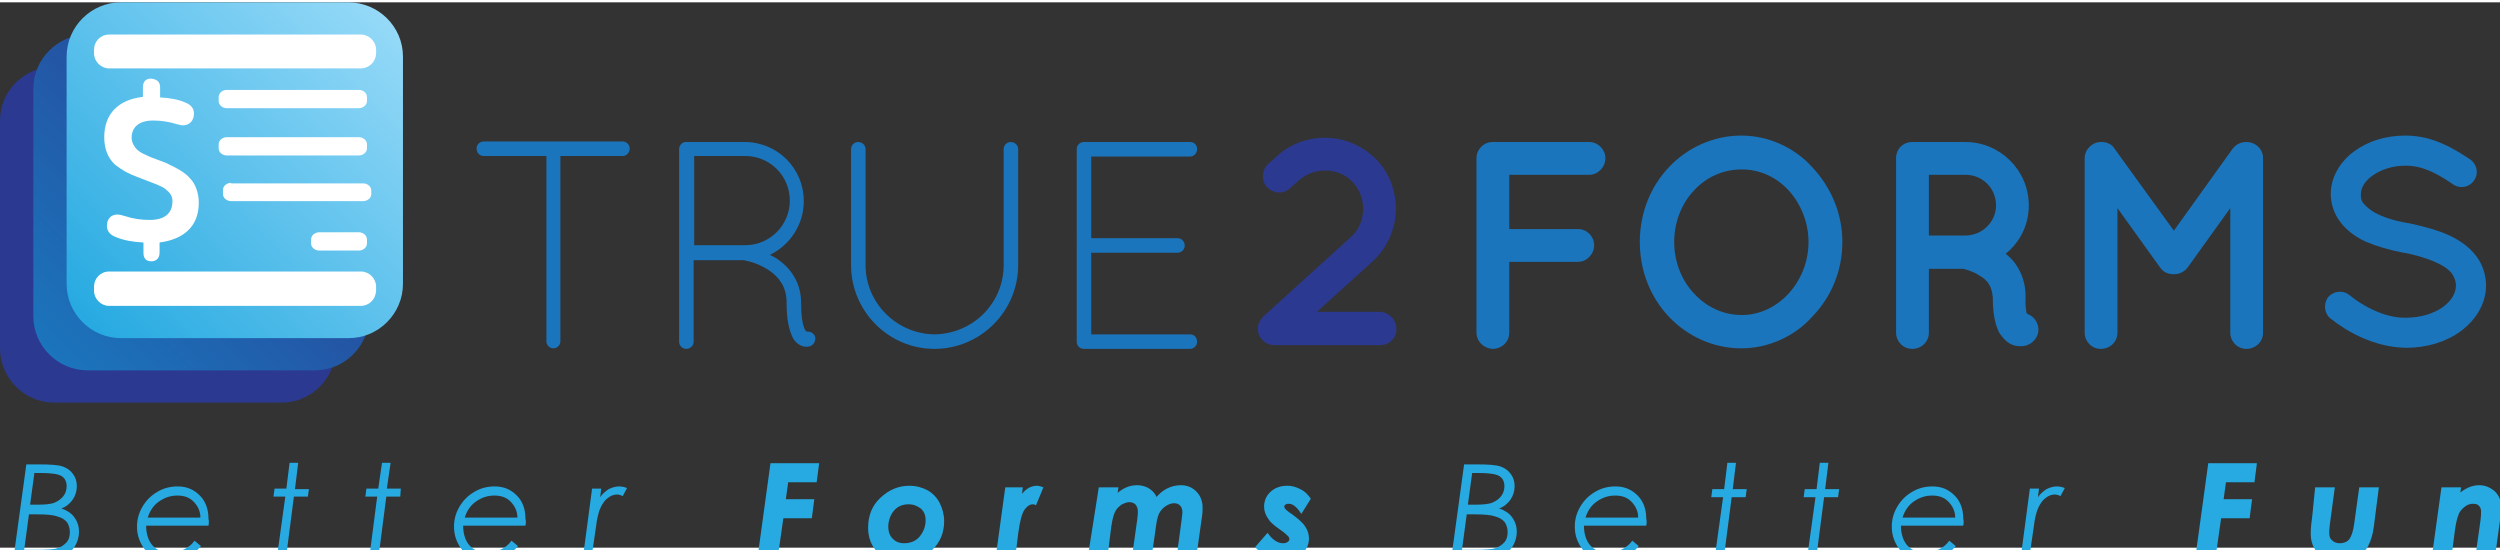 <svg x="0px" y="0px" width="200px" height="44px" viewBox="0 0 465.3 101.5" class="icon icon-logo">
	<rect x="0" y="0" width="465.3" height="101.5" fill="#333333" stroke="none"/>
	<defs>
		<linearGradient id="SVGID_1_" gradientUnits="userSpaceOnUse" x1="9.187" y1="65.519" x2="64.907" y2="9.798">
			<stop  offset="0" style="stop-color:#1B75BC"/>
			<stop  offset="1" style="stop-color:#2B3990"/>
		</linearGradient>
		<linearGradient id="SVGID_2_" gradientUnits="userSpaceOnUse" x1="15.812" y1="59.14" x2="73.028" y2="1.924">
			<stop  offset="0" style="stop-color:#27AAE1"/>
			<stop  offset="1" style="stop-color:#97DAF8"/>
		</linearGradient>
	</defs>
	<g>
		<path fill="#2B3990" d="M259.9,60.8c0,1.7-1.3,3-3,3h-19.5c0,0,0,0-0.1,0h-0.1c-0.8,0-1.7-0.3-2.3-1c-1.2-1.3-1-3.1,0.2-4.3l16.3-14.8
			c1.6-1.4,2.3-3.3,2.3-5.3c0-1.8-0.6-3.4-1.8-4.8c-1.4-1.6-3.4-2.3-5.3-2.3c-1.7,0-3.4,0.6-4.8,1.8l-1.7,1.5c-1.3,1.2-3.1,1-4.3-0.2
			c-1.1-1.3-1-3.1,0.2-4.3l1.7-1.5c2.5-2.3,5.7-3.4,8.9-3.4c3.6,0,7.2,1.5,9.8,4.3c2.3,2.5,3.4,5.7,3.4,8.9c0,3.6-1.5,7.2-4.3,9.8
			l-10.4,9.4h11.7C258.6,57.7,259.9,59.1,259.9,60.8z"/>
	</g>
	<path fill="#2B3990" d="M62.5,64.4c0,5.5-4.5,10.1-10.1,10.1H10.1C4.5,74.5,0,69.9,0,64.4V22C0,16.5,4.5,12,10.1,12h42.3
		C58,12,62.5,16.5,62.5,22V64.4z"/>

	<path fill="url(#SVGID_1_)" d="M68.7,58.4c0,5.5-4.5,10.1-10.1,10.1H16.3c-5.5,0-10.1-4.5-10.1-10.1V16.1C6.2,10.5,10.8,6,16.3,6h42.3
		c5.5,0,10.1,4.5,10.1,10.1V58.4z"/>
	<path fill="url(#SVGID_2_)" d="M75,52.4c0,5.5-4.5,10.1-10.1,10.1H22.5c-5.5,0-10.1-4.5-10.1-10.1V10.1C12.4,4.5,17,0,22.5,0h42.3
		C70.4,0,75,4.5,75,10.1V52.4z"/>
	<path fill="#FFFFFF" d="M67.1,12.3H20.3c-1.5,0-2.8-1.3-2.8-2.8V8.8c0-1.5,1.2-2.8,2.8-2.8h46.9c1.5,0,2.8,1.3,2.8,2.8v0.8
		C69.9,11.1,68.7,12.3,67.1,12.3z"/>
	<path fill="#FFFFFF" d="M42.2,16.3c-0.8,0-1.5,0.6-1.5,1.3v0.8c0,0.7,0.7,1.3,1.5,1.3h24.6c0.8,0,1.5-0.6,1.5-1.3v-0.8
		c0-0.7-0.7-1.3-1.5-1.3H42.2z"/>
	<path fill="#FFFFFF" d="M42.2,25.1c-0.8,0-1.5,0.6-1.5,1.3v0.8c0,0.7,0.7,1.3,1.5,1.3h24.6c0.8,0,1.5-0.6,1.5-1.3v-0.8
		c0-0.7-0.7-1.3-1.5-1.3H42.2z"/>
	<path fill="#FFFFFF" d="M43,33.6c-0.8,0-1.5,0.6-1.5,1.3v0.8c0,0.7,0.7,1.3,1.5,1.3h24.6c0.8,0,1.5-0.6,1.5-1.3V35
		c0-0.7-0.7-1.3-1.5-1.3H43z"/>
	<path fill="#FFFFFF" d="M59.4,42.8c-0.8,0-1.5,0.6-1.5,1.3v0.8c0,0.7,0.7,1.3,1.5,1.3h7.4c0.8,0,1.5-0.6,1.5-1.3v-0.8
		c0-0.7-0.7-1.3-1.5-1.3H59.4z"/>
	<path fill="#FFFFFF" d="M67.1,56.5H20.3c-1.5,0-2.8-1.3-2.8-2.8v-0.8c0-1.5,1.2-2.8,2.8-2.8h46.9c1.5,0,2.8,1.3,2.8,2.8v0.8
		C69.9,55.3,68.7,56.5,67.1,56.5z"/>
	<g>
		<path fill="#1B75BC" d="M101.6,28.6H90c-0.7,0-1.3-0.6-1.3-1.4c0-0.7,0.6-1.3,1.3-1.3h25.9c0.7,0,1.3,0.6,1.3,1.3
			c0,0.8-0.6,1.4-1.3,1.4h-11.6v34.5c0,0.7-0.6,1.3-1.3,1.3c-0.7,0-1.3-0.6-1.3-1.3V28.6z"/>
		<path fill="#1B75BC" d="M146.4,55.8c0-2.8-1.4-4.6-3.1-5.8c-1.7-1.2-3.7-1.8-4.5-1.9c-0.2-0.1-0.2-0.1-0.3-0.1h-9.4v15.2
			c0,0.7-0.6,1.3-1.4,1.3c-0.7,0-1.3-0.6-1.3-1.3V27.3c0-0.7,0.6-1.3,1.2-1.3h0.1h0.2h10.7c6.1,0,11,4.9,11,11c0,4.4-2.6,8.2-6.3,10
			c0.2,0.1,0.3,0.2,0.6,0.3c2.5,1.4,5.2,4.2,5.2,8.6c0,2.3,0.2,3.6,0.5,4.5c0.2,0.7,0.5,0.9,0.6,0.9c0.6-0.1,1.3,0.3,1.5,0.9
			c0.2,0.7-0.2,1.5-0.9,1.8c-0.1,0-0.3,0.1-0.7,0.1h-0.1c-0.7,0-1.9-0.5-2.5-1.8C146.8,60.8,146.4,59,146.4,55.8z M138.7,28.6h-9.5
			v16.6h9.2h0.5c4.5-0.1,8.1-3.8,8.1-8.3C147,32.3,143.3,28.6,138.7,28.6z"/>
		<path fill="#1B75BC" d="M158.4,27.3c0-0.7,0.6-1.3,1.3-1.3c0.8,0,1.4,0.6,1.4,1.3v21.6c0,7.1,5.8,12.8,12.8,12.9
			c7.2-0.1,12.9-5.8,12.9-12.9V27.3c0-0.7,0.6-1.3,1.3-1.3c0.8,0,1.4,0.6,1.4,1.3v21.6c0,8.6-7,15.6-15.6,15.6
			c-8.5,0-15.5-7-15.5-15.6V27.3z"/>
		<path fill="#1B75BC" d="M200.4,27.3c0-0.7,0.6-1.3,1.3-1.3h0.1h19.7c0.8,0,1.3,0.6,1.3,1.3c0,0.8-0.6,1.4-1.3,1.4h-18.4v15.2h16.1
			c0.7,0,1.3,0.6,1.3,1.4c0,0.7-0.6,1.3-1.3,1.3h-16.1v15.2h18.4c0.8,0,1.3,0.6,1.3,1.4c0,0.7-0.6,1.3-1.3,1.3h-19.6h-0.2h-0.1
			c-0.7-0.1-1.2-0.6-1.2-1.3V27.3z"/>
	</g>
	<g>
		<path fill="#1B75BC" d="M274.8,61.4V29c0-1.6,1.3-3,3-3h0.1c0,0,0,0,0.1,0h17.8c1.6,0,3,1.4,3,3c0,1.7-1.4,3.1-3,3.1h-14.9v10.1h12.8
			c1.7,0,3,1.4,3,3c0,1.7-1.4,3.1-3,3.1h-12.8v13.2c0,1.7-1.4,3-3.1,3C276.1,64.4,274.8,63.1,274.8,61.4z"/>
		<path fill="#1B75BC" d="M337.3,30.7c3.4,3.6,5.6,8.5,5.6,13.9c0,5.4-2.1,10.3-5.6,13.9c-3.2,3.6-8.1,5.9-13.2,5.9
			c-5.3,0-10.1-2.3-13.5-5.9c-3.4-3.6-5.4-8.5-5.4-13.9c0-5.4,2-10.3,5.4-13.9c3.4-3.6,8.2-5.9,13.5-5.9
			C329.2,24.8,334.1,27.1,337.3,30.7z M336.6,44.6c0-3.7-1.5-7.2-3.7-9.6c-2.3-2.5-5.4-3.9-8.7-3.9c-3.5,0-6.6,1.4-8.9,3.9
			c-2.3,2.4-3.7,5.9-3.7,9.6c0,3.7,1.4,7.2,3.7,9.6c2.3,2.5,5.4,4,8.9,4c3.3,0,6.4-1.5,8.7-4C335.1,51.8,336.6,48.4,336.6,44.6z"/>
		<path fill="#1B75BC" d="M379.2,59.9c0.6,1.6-0.3,3.3-1.9,3.9c-0.2,0.1-0.7,0.2-1.2,0.2c0,0,0,0-0.1,0c-0.6,0-1.4-0.1-2.1-0.6
			c-0.7-0.4-1.3-1.2-1.8-1.9c-0.8-1.6-1.2-3.6-1.2-6.6c-0.1-1-0.3-1.8-0.7-2.4c-0.3-0.6-1-1.2-1.7-1.6c-1.2-0.8-2.6-1.2-3.1-1.3H359
			v11.9c0,1.7-1.4,3-3.1,3c-1.7,0-3-1.4-3-3V29c0-1.7,1.3-3,3-3c0,0,0,0,0.1,0h9.8c6.5,0,11.8,5.3,11.8,11.8c0,3.6-1.6,6.8-4.3,9
			c0.7,0.6,1.4,1.2,1.9,2c1.1,1.6,1.8,3.6,1.8,5.9c-0.1,1.7,0.1,2.7,0.2,3.2C378.1,58.3,378.9,58.9,379.2,59.9z M371.5,37.8
			c0-3.2-2.5-5.7-5.7-5.7H359v11.3h6.8C369,43.4,371.5,40.8,371.5,37.8z"/>
		<path fill="#1B75BC" d="M421.2,29v32.5c0,1.7-1.4,3-3.1,3c-1.7,0-3-1.4-3-3V38.3l-7.9,11c-0.6,0.8-1.5,1.3-2.5,1.3h-0.1h-0.1
			c-1,0-1.9-0.4-2.5-1.3l-7.9-11v23.2c0,1.7-1.4,3-3.1,3c-1.7,0-3-1.4-3-3V29c0-1.6,1.4-3,3-3c0.1,0,0.1,0,0.2,0
			c0.9,0,1.9,0.4,2.4,1.3l11,15.2l10.9-15.2c0.6-0.8,1.5-1.3,2.5-1.3c0,0,0,0,0.1,0C419.8,26,421.2,27.3,421.2,29z"/>
		<path fill="#1B75BC" d="M433.3,54.9c1-1.2,2.8-1.4,4-0.4c2.4,2,6.6,4.3,10.5,4.2c2.8,0,5.2-0.8,6.9-2c1.6-1.2,2.4-2.6,2.4-4
			c0-0.7-0.2-1.2-0.5-1.8c-0.3-0.6-0.8-1.1-1.7-1.7c-1.6-1-4.3-2-7.5-2.6h-0.1c-2.6-0.5-5-1.2-7.1-2.1c-2.1-1-3.9-2.4-5.1-4.3
			c-0.8-1.3-1.3-2.9-1.3-4.5c0-3.3,1.9-6.2,4.4-8c2.6-1.9,5.9-2.9,9.5-2.9c5.3,0,9.2,2.6,12,4.4c1.3,0.9,1.7,2.6,0.8,3.9
			c-0.8,1.3-2.6,1.7-3.9,0.8c-2.8-1.9-5.5-3.5-8.9-3.5c-2.5,0-4.7,0.8-6.2,1.9c-1.5,1.1-2.1,2.3-2.1,3.5c0,0.7,0.1,1.1,0.4,1.5
			c0.3,0.4,0.8,0.9,1.5,1.4c1.4,1,3.9,1.9,6.9,2.4h0.1c2.8,0.6,5.4,1.3,7.6,2.3c2.3,1.1,4.2,2.5,5.5,4.6c0.8,1.3,1.3,3,1.3,4.7
			c0,3.5-2,6.5-4.7,8.5c-2.7,2-6.3,3.1-10.2,3.1c-5.9-0.1-11-3-14.1-5.5C432.6,57.9,432.4,56.1,433.3,54.9z"/>
	</g>
	<g>
		<path fill="#27AAE1" d="M4.9,86h2.3c2.2,0,3.7,0.1,4.5,0.4c0.8,0.3,1.4,0.7,1.9,1.4c0.5,0.7,0.7,1.4,0.7,2.3c0,0.9-0.3,1.8-0.8,2.5
			c-0.5,0.7-1.2,1.3-2.1,1.6c1,0.3,1.9,0.9,2.4,1.6c0.6,0.8,0.9,1.7,0.9,2.7c0,1.1-0.3,2-0.8,2.8c-0.5,0.8-1.2,1.3-2,1.7
			c-0.9,0.3-2.3,0.5-4.4,0.5h-5L4.9,86z M5.4,95.2l-0.9,6.7h2.4c1.7,0,2.8-0.1,3.4-0.2c0.9-0.2,1.5-0.6,2-1.1c0.5-0.5,0.7-1.2,0.7-2
			c0-0.7-0.2-1.3-0.5-1.8c-0.4-0.5-1-0.9-1.8-1.1c-0.8-0.3-2.1-0.4-3.7-0.4H5.4z M6.4,87.6l-0.8,5.9c0.3,0,0.7,0,1.2,0
			c1.6,0,2.7-0.1,3.4-0.4c0.7-0.3,1.2-0.7,1.6-1.2c0.4-0.5,0.6-1.2,0.6-1.8c0-0.9-0.3-1.5-0.9-1.9c-0.6-0.4-1.9-0.6-3.9-0.6
			C7.4,87.6,6.9,87.6,6.4,87.6z"/>
		<path fill="#27AAE1" d="M38.8,97.4H27.2c0,1.5,0.4,2.8,1.2,3.7c0.8,0.9,1.9,1.3,3.3,1.3c0.9,0,1.8-0.2,2.6-0.6
			c0.8-0.4,1.4-0.9,1.9-1.6l1.2,1c-0.6,0.8-1.5,1.5-2.5,1.9c-1,0.5-2.1,0.7-3.3,0.7c-2,0-3.6-0.6-4.6-1.9c-1-1.3-1.5-2.7-1.5-4.3
			c0-1.3,0.3-2.5,1-3.7c0.7-1.2,1.6-2.1,2.8-2.8c1.2-0.7,2.4-1,3.8-1c1.7,0,3,0.6,4.1,1.7c1.1,1.1,1.6,2.6,1.6,4.3
			C38.9,96.5,38.9,96.9,38.8,97.4z M37.3,95.9c0-1.2-0.5-2.2-1.3-3c-0.8-0.8-1.8-1.1-3-1.1c-1.3,0-2.4,0.4-3.4,1.1
			c-1,0.7-1.7,1.7-2.1,3H37.3z"/>
		<path fill="#27AAE1" d="M53.9,85.7h1.6l-0.6,4.9h2.6L57.3,92h-2.6l-1.5,11.6h-1.7L53.1,92h-2.2l0.2-1.5h2.2L53.9,85.7z"/>
		<path fill="#27AAE1" d="M71.1,85.7h1.6L72,90.5h2.6L74.5,92h-2.6l-1.5,11.6h-1.7L70.2,92H68l0.2-1.5h2.2L71.1,85.7z"/>
		<path fill="#27AAE1" d="M97.8,97.4H86.2c0,1.5,0.4,2.8,1.2,3.7c0.8,0.9,1.9,1.3,3.3,1.3c0.9,0,1.8-0.2,2.6-0.6
			c0.8-0.4,1.4-0.9,1.9-1.6l1.2,1c-0.6,0.8-1.5,1.5-2.5,1.9c-1,0.5-2.1,0.7-3.3,0.7c-2,0-3.6-0.6-4.6-1.9c-1-1.3-1.5-2.7-1.5-4.3
			c0-1.3,0.3-2.5,1-3.7c0.7-1.2,1.6-2.1,2.8-2.8c1.2-0.7,2.4-1,3.8-1c1.7,0,3,0.6,4.1,1.7c1.1,1.1,1.6,2.6,1.6,4.3
			C97.9,96.5,97.9,96.9,97.8,97.4z M96.3,95.9c0-1.2-0.5-2.2-1.3-3c-0.8-0.8-1.8-1.1-3-1.1c-1.3,0-2.4,0.4-3.4,1.1
			c-1,0.7-1.7,1.7-2.1,3H96.3z"/>
		<path fill="#27AAE1" d="M110.2,90.5h1.7l-0.2,1.6c0.4-0.6,1-1.1,1.6-1.5c0.6-0.3,1.3-0.5,1.9-0.5c0.5,0,1,0.1,1.5,0.3l-0.8,1.5
			c-0.4-0.2-0.8-0.3-1-0.3c-0.6,0-1.2,0.2-1.7,0.6c-0.6,0.4-1,1-1.4,1.8c-0.4,0.8-0.7,2.1-0.9,3.8l-0.8,5.5h-1.6L110.2,90.5z"/>
		<path fill="#27AAE1" stroke="#27AAE1" stroke-width="0.453" stroke-miterlimit="10" d="M143.6,86h8.6l-0.4,3.1h-5.3l-0.5,3.6h5.3l-0.4,3.1h-5.3l-1.1,7.7h-3.3L143.6,86z"/>
		<path fill="#27AAE1" stroke="#27AAE1" stroke-width="0.453" stroke-miterlimit="10" d="M169.3,90.2c1.2,0,2.2,0.3,3.2,0.8c0.9,0.5,1.7,1.3,2.2,2.3c0.5,1,0.8,2.1,0.8,3.3c0,2-0.7,3.8-2.2,5.2
			c-1.4,1.4-3.2,2.1-5.4,2.1c-1.9,0-3.3-0.6-4.4-1.7c-1.1-1.1-1.7-2.6-1.7-4.4c0-2.2,0.7-4,2.2-5.4C165.6,90.9,167.3,90.2,169.3,90.2
			z M169.1,93.2c-1.3,0-2.3,0.5-3,1.4c-0.7,0.9-1,2-1,3c0,1,0.3,1.8,0.9,2.4c0.6,0.6,1.3,0.9,2.3,0.9c1.3,0,2.4-0.5,3.1-1.4
			c0.7-0.9,1.1-1.9,1.1-3.1c0-1-0.3-1.7-0.9-2.3C170.8,93.5,170.1,93.2,169.1,93.2z"/>
		<path fill="#27AAE1" stroke="#27AAE1" stroke-width="0.453" stroke-miterlimit="10" d="M187.3,90.5h2.8l-0.2,1.8c0.9-1.4,1.9-2.1,3.1-2.1c0.3,0,0.6,0.1,0.9,0.2l-1.2,2.9c-0.2-0.1-0.4-0.1-0.5-0.1
			c-0.6,0-1.2,0.4-1.7,1.1c-0.5,0.7-0.9,2.2-1.2,4.4l-0.6,4.9h-3.2L187.3,90.5z"/>
		<path fill="#27AAE1" stroke="#27AAE1" stroke-width="0.453" stroke-miterlimit="10" d="M204.7,90.5h3.2l-0.2,1.4c1.2-1.2,2.5-1.8,3.9-1.8c0.6,0,1.1,0.1,1.6,0.3c0.5,0.2,0.9,0.5,1.2,0.8
			c0.3,0.3,0.6,0.7,0.8,1.3c0.6-0.8,1.3-1.4,2.1-1.8c0.8-0.4,1.6-0.6,2.5-0.6c1.1,0,2,0.4,2.7,1.1c0.7,0.7,1.1,1.7,1.1,2.8
			c0,0.4,0,1-0.1,1.6l-1.1,7.8h-3.2l0.9-6.7c0.1-0.9,0.2-1.5,0.2-1.8c0-0.6-0.2-1.1-0.5-1.4c-0.3-0.3-0.7-0.5-1.3-0.5
			c-0.5,0-1.1,0.2-1.7,0.6c-0.6,0.4-1,0.9-1.3,1.5c-0.3,0.6-0.5,1.7-0.7,3.3l-0.7,4.9h-3.2l1-7.1c0.1-0.6,0.1-1.1,0.1-1.5
			c0-0.6-0.2-1-0.5-1.4c-0.3-0.3-0.8-0.5-1.3-0.5c-0.5,0-1,0.2-1.6,0.5c-0.5,0.4-1,0.8-1.3,1.5c-0.3,0.6-0.5,1.5-0.7,2.8l-0.7,5.6
			h-3.2L204.7,90.5z"/>
		<path fill="#27AAE1" stroke="#27AAE1" stroke-width="0.453" stroke-miterlimit="10" d="M243.7,92.4l-1.5,2.4c-0.4-0.6-0.8-1-1.2-1.3c-0.4-0.3-0.8-0.4-1.2-0.4c-0.3,0-0.5,0.1-0.7,0.2
			c-0.2,0.2-0.3,0.3-0.3,0.5c0,0.2,0.1,0.4,0.2,0.6c0.2,0.2,0.6,0.6,1.4,1.1c1.2,0.9,2,1.6,2.4,2.3c0.4,0.6,0.6,1.3,0.6,2
			c0,1-0.4,1.9-1.2,2.7c-0.8,0.9-1.9,1.3-3.5,1.3c-0.9,0-1.7-0.2-2.4-0.5c-0.7-0.4-1.5-1-2.4-1.9l2-2.3c0.9,1.2,1.9,1.8,2.9,1.8
			c0.4,0,0.8-0.1,1-0.3c0.3-0.2,0.4-0.4,0.4-0.7c0-0.2-0.1-0.5-0.3-0.7c-0.2-0.2-0.7-0.7-1.6-1.3c-1-0.7-1.7-1.3-2-1.8
			c-0.5-0.7-0.8-1.4-0.8-2.2c0-1.1,0.4-2,1.2-2.7c0.8-0.7,1.8-1,2.9-1c0.8,0,1.5,0.2,2.3,0.6C242.6,91.1,243.2,91.7,243.7,92.4z"/>
		<path fill="#27AAE1" d="M272.5,86h2.3c2.2,0,3.7,0.1,4.5,0.4c0.8,0.3,1.4,0.7,1.9,1.4c0.5,0.7,0.7,1.4,0.7,2.3c0,0.9-0.3,1.8-0.8,2.5
			c-0.5,0.7-1.2,1.3-2.1,1.6c1,0.3,1.9,0.9,2.4,1.6c0.6,0.8,0.9,1.7,0.9,2.7c0,1.1-0.3,2-0.8,2.8c-0.5,0.8-1.2,1.3-2,1.7
			c-0.9,0.3-2.3,0.5-4.4,0.5h-5L272.5,86z M273,95.2l-0.9,6.7h2.4c1.7,0,2.8-0.1,3.4-0.2c0.9-0.2,1.5-0.6,2-1.1
			c0.5-0.5,0.7-1.2,0.7-2c0-0.7-0.2-1.3-0.5-1.8c-0.4-0.5-1-0.9-1.8-1.1c-0.8-0.3-2.1-0.4-3.7-0.4H273z M274,87.6l-0.8,5.9
			c0.3,0,0.7,0,1.2,0c1.6,0,2.7-0.1,3.4-0.4c0.7-0.3,1.2-0.7,1.6-1.2c0.4-0.5,0.6-1.2,0.6-1.8c0-0.9-0.3-1.5-0.9-1.9
			c-0.6-0.4-1.9-0.6-3.9-0.6C275,87.6,274.5,87.6,274,87.6z"/>
		<path fill="#27AAE1" d="M306.4,97.4h-11.6c0,1.5,0.4,2.8,1.2,3.7c0.8,0.9,1.9,1.3,3.3,1.3c0.9,0,1.8-0.2,2.6-0.6
			c0.8-0.4,1.4-0.9,1.9-1.6l1.2,1c-0.6,0.8-1.5,1.5-2.5,1.9c-1,0.5-2.1,0.7-3.3,0.7c-2,0-3.6-0.6-4.6-1.9c-1-1.3-1.5-2.7-1.5-4.3
			c0-1.3,0.3-2.5,1-3.7c0.7-1.2,1.6-2.1,2.8-2.8c1.2-0.7,2.4-1,3.8-1c1.7,0,3,0.6,4.1,1.7c1.1,1.1,1.6,2.6,1.6,4.3
			C306.5,96.5,306.5,96.9,306.4,97.4z M304.9,95.9c0-1.2-0.5-2.2-1.3-3c-0.8-0.8-1.8-1.1-3-1.1c-1.3,0-2.4,0.4-3.4,1.1
			c-1,0.7-1.7,1.7-2.1,3H304.9z"/>
		<path fill="#27AAE1" d="M321.5,85.7h1.6l-0.6,4.9h2.6l-0.2,1.5h-2.6l-1.5,11.6h-1.7l1.6-11.6h-2.2l0.2-1.5h2.2L321.5,85.7z"/>
		<path fill="#27AAE1" d="M338.7,85.7h1.6l-0.6,4.9h2.6l-0.2,1.5h-2.6l-1.5,11.6h-1.7l1.6-11.6h-2.2l0.2-1.5h2.2L338.7,85.7z"/>
		<path fill="#27AAE1" d="M365.4,97.4h-11.6c0,1.5,0.4,2.8,1.2,3.7c0.8,0.9,1.9,1.3,3.3,1.3c0.9,0,1.8-0.2,2.6-0.6
			c0.8-0.4,1.4-0.9,1.9-1.6l1.2,1c-0.6,0.8-1.5,1.5-2.5,1.9c-1,0.5-2.1,0.7-3.3,0.7c-2,0-3.6-0.6-4.6-1.9c-1-1.3-1.5-2.7-1.5-4.3
			c0-1.3,0.3-2.5,1-3.7c0.7-1.2,1.6-2.1,2.8-2.8c1.2-0.7,2.4-1,3.8-1c1.7,0,3,0.6,4.1,1.7c1.1,1.1,1.6,2.6,1.6,4.3
			C365.5,96.5,365.5,96.9,365.4,97.4z M363.9,95.9c0-1.2-0.5-2.2-1.3-3c-0.8-0.8-1.8-1.1-3-1.1c-1.3,0-2.4,0.4-3.4,1.1
			c-1,0.7-1.7,1.7-2.1,3H363.9z"/>
		<path fill="#27AAE1" d="M377.8,90.5h1.7l-0.2,1.6c0.4-0.6,1-1.1,1.6-1.5c0.6-0.3,1.3-0.5,1.9-0.5c0.5,0,1,0.1,1.5,0.3l-0.8,1.5
			c-0.4-0.2-0.8-0.3-1-0.3c-0.6,0-1.2,0.2-1.7,0.6c-0.6,0.4-1,1-1.4,1.8c-0.4,0.8-0.7,2.1-0.9,3.8l-0.8,5.5h-1.6L377.8,90.5z"/>
		<path fill="#27AAE1" stroke="#27AAE1" stroke-width="0.453" stroke-miterlimit="10" d="M411.2,86h8.6l-0.4,3.1h-5.3l-0.5,3.6h5.3l-0.4,3.1h-5.3l-1.1,7.7h-3.3L411.2,86z"/>
		<path fill="#27AAE1" stroke="#27AAE1" stroke-width="0.453" stroke-miterlimit="10" d="M431.1,90.5h3.2l-0.9,6.7c-0.1,0.7-0.1,1.3-0.1,1.7c0,0.6,0.2,1.1,0.6,1.4c0.4,0.4,0.9,0.6,1.6,0.6
			c0.8,0,1.5-0.3,1.9-0.8c0.4-0.5,0.8-1.5,1-3.1l0.9-6.5h3.2l-0.9,7c-0.2,1.6-0.6,2.8-1.1,3.7c-0.5,0.9-1.2,1.5-2,2
			c-0.8,0.5-1.8,0.7-3,0.7c-1.6,0-2.9-0.5-3.8-1.4c-0.9-0.9-1.4-2.1-1.4-3.6c0-0.9,0.1-2,0.3-3.4L431.1,90.5z"/>
		<path fill="#27AAE1" stroke="#27AAE1" stroke-width="0.453" stroke-miterlimit="10" d="M454.6,90.5h3.2l-0.2,1.3c1.2-1.1,2.5-1.7,3.8-1.7c1.1,0,2,0.4,2.8,1.1c0.7,0.7,1.1,1.6,1.1,2.7
			c0,0.5-0.1,1.3-0.2,2.3l-1,7.3h-3.2l1-7.1c0.1-0.7,0.1-1.3,0.1-1.7c0-0.5-0.2-0.9-0.5-1.2c-0.3-0.3-0.7-0.4-1.3-0.4
			c-0.5,0-1.1,0.2-1.6,0.6c-0.5,0.4-1,0.9-1.2,1.5c-0.3,0.7-0.6,1.9-0.8,3.7l-0.6,4.6h-3.2L454.6,90.5z"/>
	</g>
	<g>
		<path fill="#FFFFFF" d="M29.8,15.8v1.9c1.9,0.1,3.5,0.4,4.8,1c1,0.4,1.5,1.1,1.5,2c0,1.2-0.7,2.2-2.1,2.2c-0.2,0-0.6-0.1-1-0.2
			c-1.6-0.5-3.1-0.7-4.5-0.7c-2.7,0-4,1.3-4,3.2c0,0.9,0.5,1.7,1,2.2c0.2,0.2,0.6,0.5,1.2,0.8l1.3,0.6l1.6,0.6
			c0.9,0.3,1.6,0.6,2.1,0.9c0.5,0.2,1.2,0.6,1.9,1c0.8,0.5,1.4,1,1.8,1.5c0.9,0.9,1.6,2.6,1.6,4.5c0,4.3-2.7,6.8-7.3,7.4v1.9
			c0,1-0.6,1.6-1.5,1.6c-1,0-1.5-0.5-1.5-1.6v-1.9c-2-0.1-3.7-0.4-5.1-1c-1.1-0.4-1.7-1.1-1.7-2.1c0-1.2,0.7-2.1,1.9-2.1
			c0.4,0,0.9,0.1,1.5,0.3c1.5,0.5,3,0.7,4.6,0.7c2.7,0,4.2-1.2,4.2-3.5c0-1.1-0.6-1.7-1.5-2.4c-0.5-0.3-1.6-0.8-2.2-1
			c-0.3-0.1-0.7-0.3-1.3-0.5l-1.3-0.5c-1.9-0.7-3-1.3-4.4-2.4c-1.3-1.2-2-2.9-2-5.1c0-4.4,2.7-7,7.2-7.5v-1.8c0-1,0.5-1.6,1.5-1.6
			C29.2,14.3,29.8,14.8,29.8,15.8z"/>
	</g>
</svg>